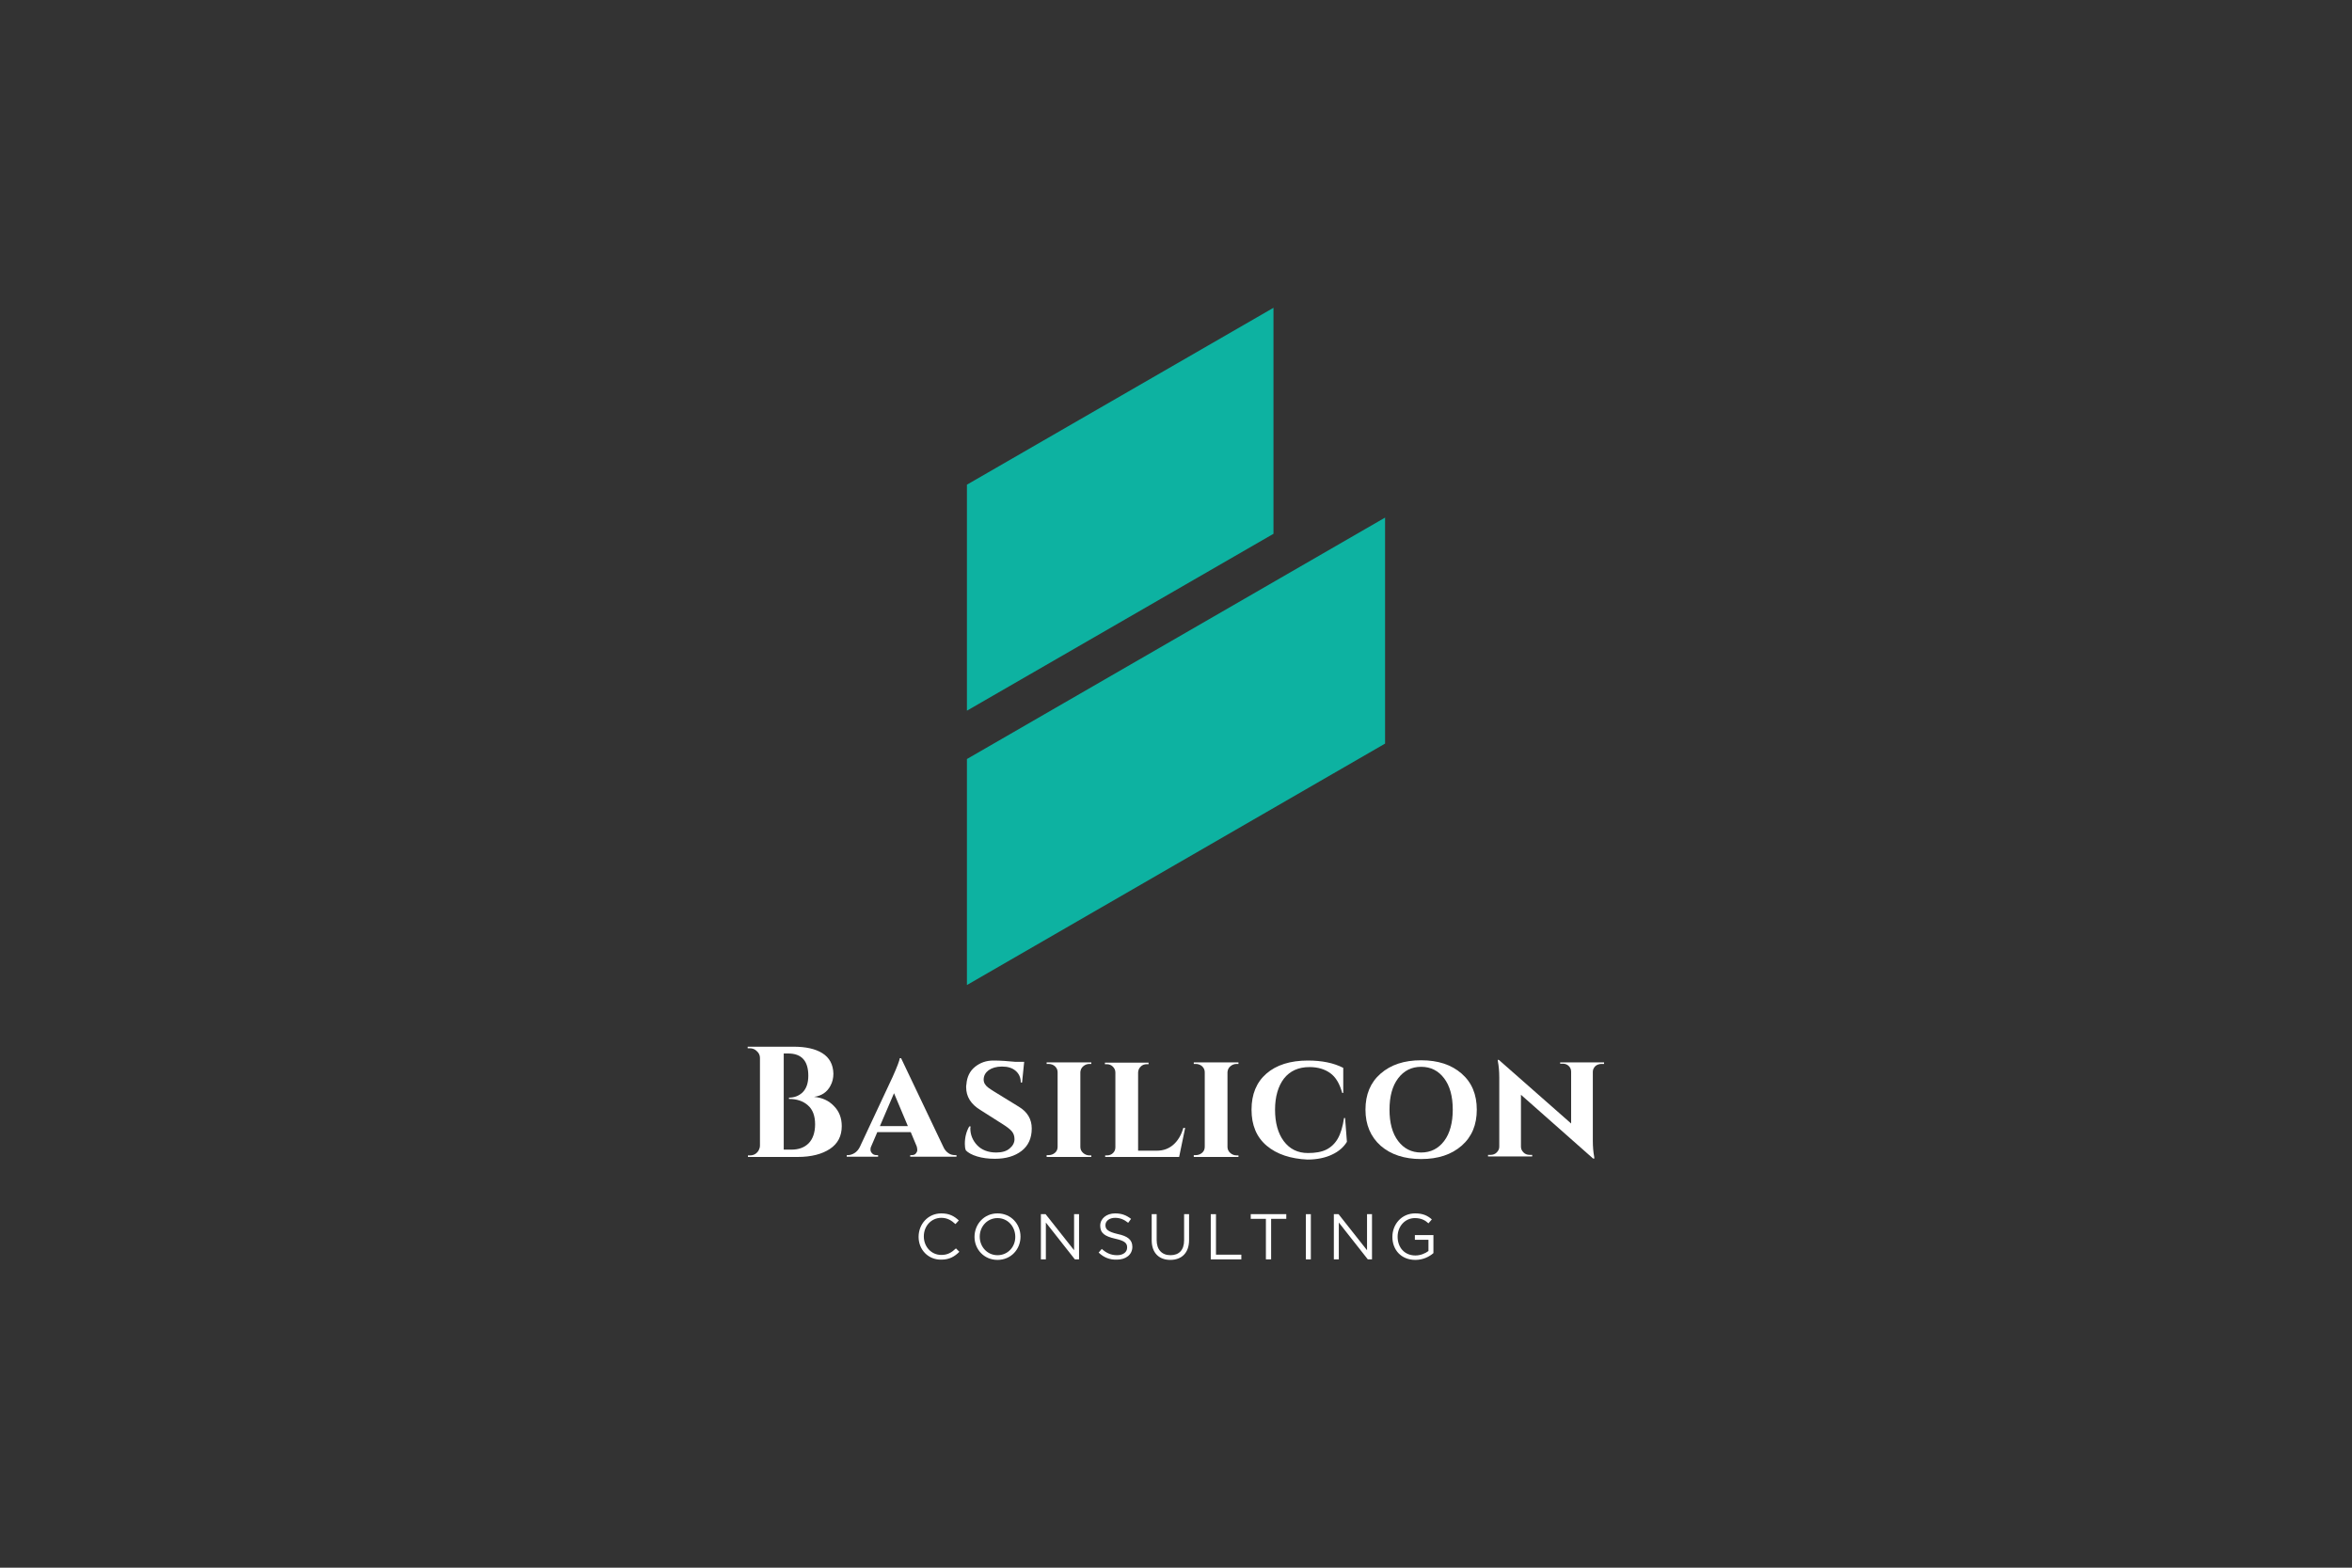 <?xml version="1.0" encoding="utf-8"?>
<svg version="1.1" id="Layer_1" xmlns="http://www.w3.org/2000/svg" xmlns:xlink="http://www.w3.org/1999/xlink" x="0px" y="0px"
	 width="900px" height="600px" viewBox="0 0 900 600" style="enable-background:new 0 0 900 600;" xml:space="preserve">
<rect x="0" y="0" width="900" height="600" fill="#333333" stroke="none"/>
<style type="text/css">
	.st0{fill:#0DB2A1;}
	.st1{fill:#FFFFFF;}
</style>
<polygon class="st0" points="370,290.5 370,291.5 370,376 370,377 530,284.6 530,283.6 530,199.1 530,198.1 "/>
<polygon class="st0" points="487.3,117.8 370,185.5 370,186.5 370,271 370,272 487.3,204.3 "/>
<g>
	<path class="st1" d="M305.2,442.8h-19v-0.6h0.8c1.4,0,2.5-0.6,3.3-1.9c0.3-0.6,0.5-1.2,0.5-1.9v-33.5c0-1-0.4-1.9-1.2-2.6
		c-0.7-0.7-1.6-1.1-2.7-1.1h-0.8v-0.6h17.5c4.7,0,8.4,0.8,11.1,2.5c2.7,1.7,4.1,4.3,4.2,7.8c0,1.8-0.4,3.3-1.1,4.6
		c-1.3,2.5-3.4,3.9-6.3,4.3c3.1,0.3,5.6,1.4,7.6,3.5c2,2,3,4.6,3,7.7c0,3.8-1.5,6.7-4.5,8.7C314.6,441.7,310.5,442.8,305.2,442.8z
		 M309.3,411.7c0-5.7-2.6-8.5-7.7-8.5h-1.7V440h2.8c0,0,0.1,0,0.1,0c2.8,0,5-0.8,6.6-2.4c1.6-1.6,2.5-4.1,2.5-7.3s-0.9-5.7-2.8-7.3
		c-1.8-1.6-4.2-2.4-7.2-2.4v-0.5c2.1,0,3.8-0.7,5.2-2C308.6,416.6,309.3,414.5,309.3,411.7z"/>
	<path class="st1" d="M365.5,442.1h0.5v0.6h-17.7v-0.6h0.5c0.8,0,1.4-0.2,1.7-0.7c0.4-0.5,0.5-0.9,0.5-1.3c0-0.4-0.1-0.8-0.2-1.3
		l-2.3-5.5h-12.8l-2.4,5.6c-0.2,0.4-0.2,0.8-0.2,1.2c0,0.4,0.2,0.9,0.6,1.3c0.4,0.5,1,0.7,1.8,0.7h0.5v0.6h-12v-0.6h0.5
		c0.8,0,1.7-0.3,2.5-0.8c0.8-0.5,1.5-1.3,2-2.3l12.5-26.7c1.8-4,2.7-6.4,2.8-7.3h0.5l16.1,33.8c0.5,1.2,1.2,2,2.1,2.6
		C363.7,441.9,364.6,442.1,365.5,442.1z M336.7,431h10.7l-5.3-12.6L336.7,431z"/>
	<path class="st1" d="M369.2,437.8c0-2.6,0.6-4.8,1.7-6.7h0.5c0,0.3-0.1,0.5-0.1,0.8c0,2.4,0.9,4.6,2.6,6.4c1.7,1.8,4.2,2.8,7.3,2.8
		c2.2,0,4-0.5,5.2-1.6c1.2-1,1.8-2.2,1.8-3.5c0-1.3-0.4-2.3-1.1-3.1c-0.7-0.8-1.9-1.7-3.5-2.7l-8.5-5.4c-3.6-2.2-5.4-5.1-5.4-8.7
		c0-0.4,0-0.7,0.1-1.1c0.2-2.8,1.3-5.1,3.3-6.7c2-1.6,4.3-2.4,7-2.4c2.7,0,5.5,0.2,8.5,0.5h3.3l-0.8,7.9h-0.5c0-1.9-0.7-3.4-2-4.5
		c-1.3-1.1-3-1.6-5.2-1.6c-2.1,0-3.8,0.5-5.1,1.4c-1.2,0.9-1.9,2.1-1.9,3.6c0,1.2,0.6,2.2,1.8,3.1c0.5,0.4,1.2,0.8,2.1,1.4l9.6,5.9
		c3.3,2,4.9,4.8,4.9,8.3c0,3.7-1.3,6.6-3.9,8.6c-2.6,2-6,3-10.2,3c-2.6,0-4.8-0.3-6.8-0.9c-2-0.6-3.4-1.4-4.3-2.3
		C369.3,439.6,369.2,438.8,369.2,437.8z"/>
	<path class="st1" d="M400.5,442.1h0.7c1,0,1.8-0.3,2.5-0.9c0.7-0.6,1-1.4,1-2.3v-28.5c0-0.9-0.3-1.6-1-2.3
		c-0.7-0.6-1.5-0.9-2.5-0.9h-0.7v-0.6h17.1v0.6h-0.7c-0.9,0-1.7,0.3-2.4,0.9c-0.7,0.6-1,1.3-1.1,2.2V439c0,0.9,0.4,1.7,1.1,2.3
		c0.7,0.6,1.5,0.9,2.4,0.9h0.7v0.6h-17.1V442.1z"/>
	<path class="st1" d="M422.9,442.8v-0.6h0.7c0.9,0,1.7-0.3,2.3-0.9c0.6-0.6,0.9-1.3,0.9-2.2v-28.6c0-0.9-0.3-1.6-1-2.3
		c-0.6-0.6-1.4-0.9-2.3-0.9h-0.7v-0.6h16.7v0.6h-0.7c-0.9,0-1.7,0.3-2.3,0.9c-0.6,0.6-1,1.4-1,2.3v29.9h7.2c2.5,0,4.6-0.8,6.3-2.3
		c1.7-1.5,3-3.6,3.8-6.4h0.7l-2.3,11.1H422.9z"/>
	<path class="st1" d="M456.8,442.1h0.7c1,0,1.8-0.3,2.5-0.9c0.7-0.6,1-1.4,1-2.3v-28.5c0-0.9-0.3-1.6-1-2.3
		c-0.7-0.6-1.5-0.9-2.5-0.9h-0.7v-0.6h17.1v0.6h-0.7c-0.9,0-1.7,0.3-2.4,0.9c-0.7,0.6-1,1.3-1.1,2.2V439c0,0.9,0.4,1.7,1.1,2.3
		c0.7,0.6,1.5,0.9,2.4,0.9h0.7v0.6h-17.1V442.1z"/>
	<path class="st1" d="M484.7,438.5c-3.9-3.3-5.8-7.9-5.8-13.8c0-5.9,1.9-10.5,5.7-13.8c3.8-3.3,9.1-5,15.9-5c5.3,0,9.8,0.9,13.5,2.8
		v9.6h-0.4c-1-3.6-2.5-6.1-4.6-7.6c-2.1-1.5-4.7-2.3-7.9-2.3c-4.3,0-7.5,1.5-9.8,4.4c-2.2,2.9-3.4,6.9-3.4,11.9c0,5,1.1,9,3.3,12
		c2.3,3.1,5.4,4.6,9.3,4.6c2.8,0,5.2-0.4,7-1.3c1.8-0.9,3.3-2.3,4.4-4.2c1.1-1.9,1.9-4.6,2.4-7.9h0.4l0.7,9.1
		c-1.2,2-3.1,3.7-5.7,4.9c-2.5,1.2-5.7,1.9-9.4,1.9C493.9,443.5,488.6,441.8,484.7,438.5z"/>
	<path class="st1" d="M522.5,424.7c0-5.8,1.9-10.4,5.8-13.8c3.9-3.4,9-5.1,15.5-5.1s11.6,1.7,15.5,5.1c3.9,3.4,5.8,8,5.8,13.8
		c0,5.8-1.9,10.4-5.8,13.8c-3.9,3.4-9,5.1-15.5,5.1c-6.4,0-11.6-1.7-15.5-5.1C524.5,435.1,522.5,430.5,522.5,424.7z M531.7,424.7
		c0,5.1,1.1,9.1,3.3,12c2.2,2.9,5.1,4.4,8.8,4.4c3.7,0,6.6-1.5,8.8-4.4c2.2-2.9,3.3-7,3.3-12c0-5.1-1.1-9.1-3.3-12
		c-2.2-2.9-5.1-4.4-8.8-4.4c-3.7,0-6.6,1.5-8.8,4.4C532.8,415.6,531.7,419.6,531.7,424.7z"/>
	<path class="st1" d="M596.9,406.6h16.9v0.6h-1c-0.9,0-1.7,0.3-2.3,0.8c-0.6,0.6-1,1.3-1,2.2v26.3c0,2.5,0.2,4.5,0.5,6.1l0.1,0.8
		h-0.5l-27.6-24.4v19.9c0,0.9,0.4,1.6,1,2.2c0.6,0.6,1.4,0.9,2.3,0.9h1v0.6h-16.9v-0.6h1c0.9,0,1.7-0.3,2.3-0.9c0.6-0.6,1-1.3,1-2.2
		v-26.5c0-2.4-0.2-4.4-0.5-6l-0.1-0.8l0.5,0.1l27.6,24.3v-19.8c0-0.9-0.3-1.6-0.9-2.2c-0.6-0.6-1.4-0.9-2.3-0.9h-1V406.6z"/>
</g>
<g>
	<path class="st1" d="M351.5,473.4L351.5,473.4c0-4.9,3.6-9,8.7-9c3.1,0,5,1.1,6.7,2.7l-1.3,1.4c-1.5-1.4-3.1-2.4-5.4-2.4
		c-3.8,0-6.7,3.1-6.7,7.1v0c0,4,2.9,7.1,6.7,7.1c2.4,0,3.9-0.9,5.6-2.5l1.3,1.3c-1.8,1.8-3.8,3-6.9,3
		C355.2,482.2,351.5,478.3,351.5,473.4z"/>
	<path class="st1" d="M372.9,473.4L372.9,473.4c0-4.8,3.6-9,8.8-9s8.8,4.1,8.8,8.9v0c0,4.8-3.6,8.9-8.8,8.9S372.9,478.1,372.9,473.4
		z M388.5,473.4L388.5,473.4c0-4-2.9-7.2-6.8-7.2s-6.8,3.2-6.8,7.1v0c0,3.9,2.9,7.1,6.8,7.1S388.5,477.3,388.5,473.4z"/>
	<path class="st1" d="M398.3,464.7h1.8l10.9,13.8v-13.8h1.9v17.3h-1.6l-11.1-14.1v14.1h-1.9V464.7z"/>
	<path class="st1" d="M420.4,479.4l1.2-1.4c1.8,1.6,3.5,2.4,5.9,2.4c2.3,0,3.8-1.2,3.8-2.9v-0.1c0-1.6-0.9-2.5-4.5-3.3
		c-4-0.9-5.8-2.1-5.8-5v0c0-2.7,2.4-4.7,5.7-4.7c2.5,0,4.3,0.7,6.1,2.1l-1.1,1.5c-1.6-1.3-3.2-1.9-5-1.9c-2.2,0-3.7,1.2-3.7,2.8v0
		c0,1.6,0.9,2.5,4.7,3.4c3.8,0.8,5.6,2.2,5.6,4.9v0c0,3-2.5,4.9-5.9,4.9C424.7,482.2,422.4,481.3,420.4,479.4z"/>
	<path class="st1" d="M440.7,474.7v-10h1.9v9.9c0,3.7,2,5.8,5.3,5.8c3.2,0,5.2-1.9,5.2-5.7v-10h1.9v9.9c0,5-2.9,7.6-7.2,7.6
		C443.6,482.2,440.7,479.6,440.7,474.7z"/>
	<path class="st1" d="M463.4,464.7h1.9v15.5h9.7v1.8h-11.7V464.7z"/>
	<path class="st1" d="M484.4,466.5h-5.8v-1.8h13.6v1.8h-5.8v15.5h-2V466.5z"/>
	<path class="st1" d="M499.7,464.7h1.9v17.3h-1.9V464.7z"/>
	<path class="st1" d="M510.4,464.7h1.8l10.9,13.8v-13.8h1.9v17.3h-1.6l-11.1-14.1v14.1h-1.9V464.7z"/>
	<path class="st1" d="M532.8,473.4L532.8,473.4c0-4.8,3.5-9,8.7-9c2.9,0,4.7,0.8,6.4,2.3l-1.3,1.5c-1.3-1.2-2.8-2-5.2-2
		c-3.8,0-6.6,3.2-6.6,7.1v0c0,4.1,2.6,7.2,6.8,7.2c2,0,3.8-0.8,5-1.7v-4.3h-5.2v-1.8h7.1v6.9c-1.6,1.4-4,2.6-6.9,2.6
		C536.1,482.2,532.8,478.3,532.8,473.4z"/>
</g>
</svg>
